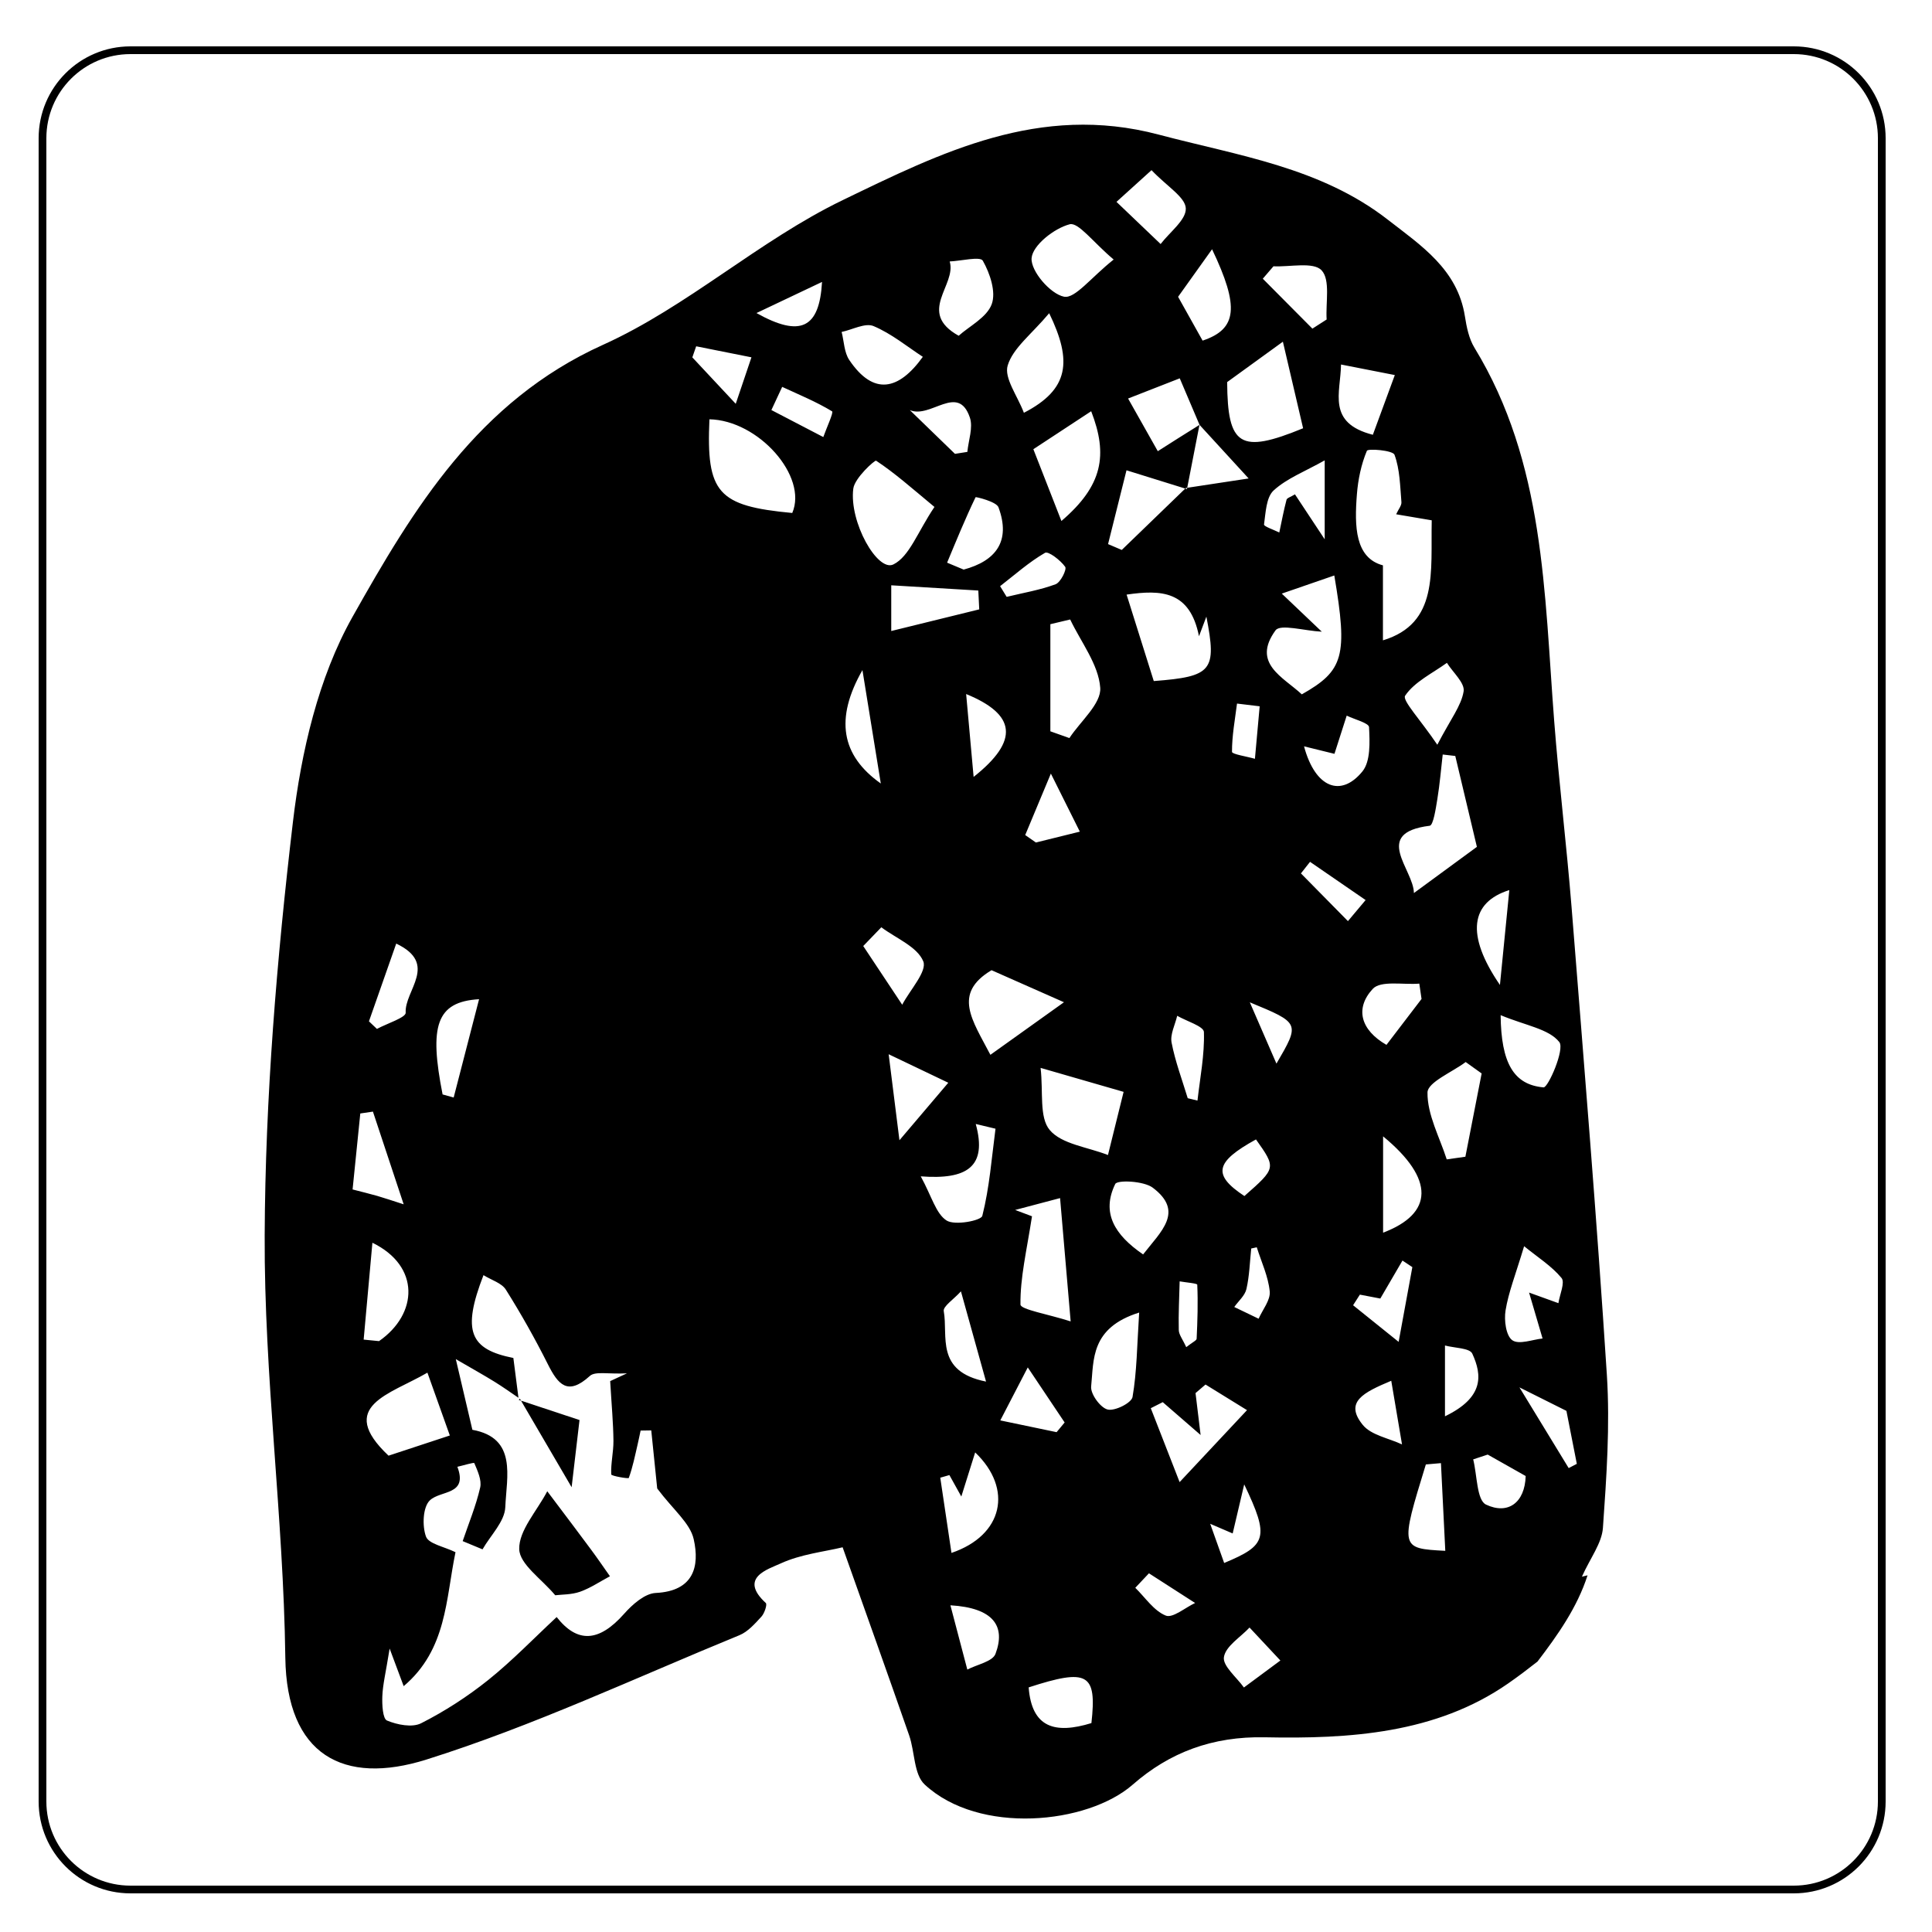 <?xml version="1.0" encoding="utf-8"?>
<!-- Generator: Adobe Illustrator 16.0.0, SVG Export Plug-In . SVG Version: 6.00 Build 0)  -->
<!DOCTYPE svg PUBLIC "-//W3C//DTD SVG 1.1//EN" "http://www.w3.org/Graphics/SVG/1.1/DTD/svg11.dtd">
<svg version="1.1" id="Layer_1" xmlns="http://www.w3.org/2000/svg" xmlns:xlink="http://www.w3.org/1999/xlink" x="0px" y="0px"
	 width="250px" height="250px" viewBox="0 0 250 250" enable-background="new 0 0 250 250" xml:space="preserve">
<path fill="none" stroke="#000000" stroke-miterlimit="10" d="M243.5,233.114c0,6.288-5.098,11.386-11.387,11.386H16.886
	c-6.288,0-11.386-5.098-11.386-11.386V17.886C5.5,11.598,10.598,6.5,16.886,6.5h215.229c6.287,0,11.386,5.098,11.386,11.386
	L243.5,233.114L243.5,233.114z"/>
<path d="M205.429,203.846c-0.244,0.059-0.491,0.116-0.73,0.176c1.095-2.44,2.578-4.33,2.719-6.316
	c0.462-6.586,0.93-13.232,0.509-19.803c-1.299-20.198-2.964-40.373-4.57-60.554c-0.644-8.025-1.623-16.025-2.246-24.05
	c-1.287-16.565-1.212-33.393-10.313-48.297c-0.72-1.176-1.021-2.681-1.241-4.077c-0.953-6.085-5.695-9.17-9.979-12.502
	c-8.713-6.774-19.303-8.266-29.647-11.006c-15.43-4.087-28.216,2.356-40.882,8.477C98.214,31.128,88.952,39.69,78.021,44.623
	c-16.156,7.293-24.525,21.19-32.415,35.216c-4.412,7.846-6.632,17.461-7.703,26.531c-2.091,17.74-3.576,35.651-3.654,53.5
	c-0.079,18.202,2.428,36.402,2.671,54.619c0.168,12.627,7.524,16.573,18.258,13.197c13.823-4.347,27.057-10.581,40.509-16.093
	c1.1-0.451,2.005-1.495,2.847-2.408c0.395-0.43,0.764-1.571,0.56-1.758c-3.553-3.271,0.292-4.365,1.915-5.114
	c2.627-1.208,5.665-1.521,8.026-2.095c3.07,8.66,5.876,16.488,8.611,24.341c0.739,2.121,0.592,5.038,2.004,6.354
	c7.039,6.547,21.064,5.148,26.924,0.018c4.754-4.16,10.295-6.267,17.105-6.126c10.915,0.222,22.123-0.469,31.464-6.96
	c1.296-0.899,2.556-1.855,3.806-2.837C201.582,211.563,204.101,207.981,205.429,203.846z M204.04,189.42
	c-0.351,0.184-0.702,0.365-1.053,0.55c-1.916-3.143-3.833-6.284-6.372-10.444c2.539,1.267,3.903,1.951,6.079,3.04
	C203.031,184.285,203.537,186.854,204.04,189.42z M201.656,168.628c-1.205-0.436-2.411-0.872-3.795-1.369
	c0.475,1.601,1.001,3.402,1.747,5.944c-1.255,0.12-3.046,0.831-3.912,0.226c-0.824-0.577-1.088-2.595-0.877-3.861
	c0.38-2.344,1.287-4.605,2.401-8.309c1.771,1.442,3.561,2.564,4.842,4.113C202.54,165.951,201.826,167.517,201.656,168.628z
	 M201.773,134.841c0.734,0.928-1.448,5.915-2.036,5.865c-3.865-0.336-5.494-3.142-5.556-9.344
	C197.449,132.72,200.425,133.135,201.773,134.841z M195.305,115.176c-0.374,3.787-0.737,7.436-1.214,12.275
	C189.611,120.921,190.311,116.741,195.305,115.176z M191.724,138.904c-0.702,3.593-1.401,7.186-2.104,10.777
	c-0.805,0.117-1.608,0.229-2.413,0.343c-0.928-2.885-2.522-5.778-2.49-8.651c0.015-1.334,3.198-2.633,4.941-3.946
	C190.349,137.921,191.036,138.413,191.724,138.904z M191.109,109.583c-2.337,1.714-5.242,3.844-8.15,5.976
	c-0.029-3.059-5.465-7.77,2.042-8.707c0.474-0.059,0.79-2.234,0.992-3.458c0.313-1.905,0.471-3.838,0.693-5.76
	c0.544,0.063,1.088,0.126,1.626,0.188C189.182,101.471,190.051,105.118,191.109,109.583z M179.407,135.206
	c-3.355-1.931-4.102-4.722-1.778-7.24c1.035-1.127,3.961-0.512,6.029-0.685c0.097,0.661,0.193,1.322,0.289,1.983
	C182.491,131.169,181.037,133.073,179.407,135.206z M178.972,159.506v-12.463C185.715,152.596,185.469,157.049,178.972,159.506z
	 M189.393,89.457c-0.302,1.876-1.677,3.582-3.405,6.913c-2.212-3.274-4.57-5.744-4.163-6.348c1.223-1.81,3.521-2.886,5.403-4.25
	C188.006,87.011,189.564,88.372,189.393,89.457z M185.265,67.328c-0.146,6.681,0.93,13.337-6.313,15.532v-9.704
	c-3.61-0.959-3.698-5.039-3.37-9.184c0.148-1.921,0.556-3.883,1.293-5.641c0.135-0.316,3.358-0.063,3.572,0.513
	c0.702,1.897,0.723,4.062,0.897,6.131c0.038,0.434-0.377,0.905-0.682,1.573C182.351,66.833,183.866,67.09,185.265,67.328z
	 M176.295,99.824c-2.759,3.382-6.092,2.176-7.555-3.248c1.923,0.474,3.172,0.783,3.938,0.969c0.591-1.844,1.088-3.393,1.585-4.943
	c1.013,0.495,2.867,0.951,2.891,1.493C177.248,96.023,177.365,98.509,176.295,99.824z M173.527,47.168
	c2.469,0.483,4.716,0.923,6.962,1.365c-0.936,2.548-1.872,5.096-2.843,7.728C171.643,54.719,173.48,50.82,173.527,47.168z
	 M164.785,34.459c2.153,0.101,5.17-0.609,6.226,0.519c1.162,1.239,0.515,4.17,0.655,6.365c-0.614,0.394-1.229,0.787-1.843,1.182
	c-2.139-2.154-4.277-4.308-6.419-6.461C163.864,35.529,164.323,34.995,164.785,34.459z M131.361,156.568
	c2.305-0.608,3.694-0.977,5.813-1.535c0.444,5.175,0.843,9.826,1.369,15.956c-2.905-0.935-6.488-1.533-6.494-2.18
	c-0.047-3.458,0.795-6.928,1.491-11.419C134.009,157.563,133.137,157.236,131.361,156.568z M120.918,65.599
	c-2.201,3.269-3.235,6.407-5.314,7.438c-2.049,1.015-5.749-5.494-5.187-9.813c0.178-1.374,2.787-3.721,2.953-3.609
	C115.768,61.197,117.937,63.125,120.918,65.599z M117.732,53.067c2.698,1.156,6.246-3.527,7.77,0.97
	c0.438,1.293-0.188,2.949-0.326,4.438c-0.535,0.085-1.069,0.17-1.603,0.253C121.626,56.843,119.679,54.955,117.732,53.067z
	 M115.327,75.738c3.757,0.226,7.512,0.453,11.266,0.677c0.043,0.814,0.081,1.627,0.119,2.438c-3.445,0.849-6.891,1.695-11.385,2.8
	V75.738z M125.986,100.532c-0.362-4.016-0.646-7.166-0.967-10.724C131.439,92.437,131.961,95.796,125.986,100.532z M138.379,95.506
	c-0.818-0.292-1.641-0.584-2.463-0.875v-13.86c0.854-0.206,1.711-0.407,2.565-0.61c1.396,2.937,3.666,5.81,3.889,8.833
	C142.521,91.057,139.81,93.328,138.379,95.506z M139.73,107.614c-1.89,0.469-3.788,0.938-5.684,1.406
	c-0.463-0.322-0.925-0.642-1.384-0.965c1.006-2.415,2.019-4.833,3.32-7.953C137.537,103.216,138.458,105.061,139.73,107.614z
	 M137.347,67.417c-1.454-3.716-2.729-6.987-3.631-9.29c3.241-2.13,5.231-3.436,7.483-4.914
	C143.399,58.886,142.694,62.839,137.347,67.417z M135.226,71.534c0.427-0.247,2.007,0.962,2.609,1.814
	c0.234,0.33-0.591,2.012-1.24,2.253c-2.033,0.755-4.213,1.117-6.334,1.632c-0.283-0.463-0.564-0.923-0.849-1.384
	C131.326,74.369,133.148,72.736,135.226,71.534z M128.304,125.543c2.609,1.153,5.409,2.391,9.373,4.146
	c-2.983,2.13-6.026,4.307-9.52,6.803C125.819,131.994,123.224,128.583,128.304,125.543z M135.834,146.224
	c-1.384-1.641-0.819-4.923-1.182-8.039c4.353,1.258,7.46,2.156,10.742,3.102c-0.456,1.849-1.079,4.361-2.024,8.174
	C140.699,148.412,137.385,148.062,135.834,146.224z M149.818,58.384c-1.284-2.277-2.568-4.556-3.845-6.816
	c2.952-1.152,4.818-1.882,6.686-2.612c0.819,1.926,1.69,3.976,2.563,6.026c1.741,1.899,3.479,3.798,6.352,6.931
	c-3.051,0.465-5.507,0.837-7.949,1.208c-0.011,0.055-0.021,0.111-0.032,0.167c-0.073-0.022-0.146-0.045-0.22-0.068
	c-2.742,2.643-5.479,5.292-8.217,7.942c-0.592-0.252-1.183-0.505-1.773-0.756c0.755-3.038,1.516-6.074,2.385-9.55
	c2.803,0.871,5.21,1.619,7.605,2.364c0.025-0.023,0.05-0.047,0.074-0.071c0.06-0.009,0.119-0.018,0.178-0.027
	c0.528-2.715,1.056-5.43,1.586-8.142C153.417,56.094,151.617,57.239,149.818,58.384z M154.952,142.415
	c-0.421-0.1-0.842-0.205-1.261-0.308c-0.726-2.396-1.62-4.757-2.089-7.199c-0.204-1.068,0.457-2.306,0.726-3.464
	c1.211,0.696,3.435,1.36,3.458,2.095C155.88,136.485,155.289,139.454,154.952,142.415z M154.845,173.229
	c-0.009,0.229-0.516,0.437-1.346,1.092c-0.46-1.019-0.951-1.609-0.966-2.218c-0.053-2.095,0.064-4.195,0.114-6.296
	c0.793,0.144,2.272,0.252,2.278,0.433C155.031,168.563,154.955,170.901,154.845,173.229z M149.298,88.129
	c-1.106-3.52-2.241-7.126-3.517-11.188c4.473-0.648,8.197-0.513,9.367,5.388c0.532-1.413,0.743-1.974,0.957-2.537
	C157.466,86.788,156.875,87.552,149.298,88.129z M144.31,153.21c0.266-0.55,3.688-0.403,4.854,0.475
	c4.113,3.104,1.079,5.64-1.246,8.636C144.195,159.775,142.504,156.919,144.31,153.21z M150.459,181.438
	c1.387,1.203,2.771,2.402,4.9,4.251c-0.305-2.519-0.479-3.973-0.658-5.424c0.43-0.368,0.863-0.74,1.293-1.108
	c1.913,1.182,3.826,2.36,5.368,3.314c-3.13,3.341-5.506,5.877-8.721,9.312c-1.133-2.899-2.429-6.231-3.73-9.563
	C149.429,181.959,149.944,181.699,150.459,181.438z M159.713,169.125c0.544-0.77,1.381-1.475,1.573-2.322
	c0.393-1.709,0.437-3.493,0.623-5.249c0.237-0.05,0.478-0.103,0.717-0.155c0.597,1.902,1.489,3.774,1.677,5.714
	c0.108,1.121-0.922,2.35-1.439,3.528C161.813,170.138,160.763,169.629,159.713,169.125z M161.023,154.767
	c-4.148-2.75-3.813-4.4,1.5-7.325C165.143,151.139,165.143,151.139,161.023,154.767z M159.42,97.294
	c-0.009-2.083,0.386-4.169,0.649-6.253c0.978,0.117,1.954,0.233,2.932,0.353c-0.205,2.264-0.41,4.529-0.614,6.794
	C161.348,97.889,159.42,97.595,159.42,97.294z M158.794,49.442c2.832-2.052,4.804-3.481,7.211-5.226
	c0.925,3.961,1.759,7.538,2.616,11.2C160.455,58.776,158.844,57.701,158.794,49.442z M164.814,63.458
	c1.718-1.567,4.055-2.452,6.601-3.887v10.215c-1.823-2.756-2.832-4.283-3.848-5.818c-0.553,0.341-1.032,0.467-1.091,0.701
	c-0.369,1.4-0.635,2.824-0.937,4.24c-0.69-0.351-2.007-0.788-1.975-1.037C163.779,66.338,163.841,64.347,164.814,63.458z
	 M155.616,44.076c-1.249-2.232-2.48-4.432-3.171-5.67c1.645-2.302,2.973-4.162,4.395-6.154
	C160.4,39.704,160.096,42.582,155.616,44.076z M149.005,22.019c2.045,2.139,4.371,3.489,4.436,4.941
	c0.067,1.486-2.077,3.073-3.257,4.617c-1.904-1.818-3.809-3.638-5.713-5.456C145.688,25.019,146.904,23.917,149.005,22.019z
	 M138.414,29.021c1.13-0.294,3.02,2.317,5.693,4.563c-2.955,2.343-4.997,5.094-6.425,4.808c-1.778-0.358-4.314-3.316-4.195-4.98
	C133.61,31.742,136.41,29.543,138.414,29.021z M130.396,47.287c0.688-2.26,3.063-4.01,5.368-6.758
	c3.008,6.202,2.598,9.856-3.273,12.886C131.662,51.217,129.901,48.91,130.396,47.287z M129.202,65.642
	c1.635,4.42-0.366,6.95-4.503,8.063c-0.715-0.3-1.431-0.598-2.144-0.896c1.185-2.845,2.351-5.699,3.685-8.473
	C126.27,64.276,128.93,64.904,129.202,65.642z M122.89,33.833c1.489-0.067,3.945-0.686,4.285-0.097
	c0.927,1.631,1.737,4.049,1.152,5.626c-0.632,1.717-2.882,2.837-4.277,4.084C118.586,40.397,123.82,36.894,122.89,33.833z
	 M106.371,36.482c-0.341,5.971-2.747,7.23-8.485,4.027C101.232,38.921,103.619,37.789,106.371,36.482z M90.085,44.81
	c2.317,0.461,4.634,0.923,7.152,1.426c-0.595,1.761-1.118,3.303-2.033,6.016c-2.227-2.381-3.922-4.196-5.617-6.009
	C89.753,45.767,89.919,45.288,90.085,44.81z M61.992,129.297c-1.217,4.71-2.253,8.712-3.287,12.721
	c-0.478-0.135-0.957-0.264-1.434-0.398C55.526,132.775,56.423,129.624,61.992,129.297z M51.272,122.1
	c5.532,2.634,1.049,6.068,1.224,8.946c0.038,0.62-2.415,1.393-3.721,2.095c-0.345-0.327-0.689-0.655-1.033-0.982
	C48.906,128.847,50.068,125.528,51.272,122.1z M46.622,144.083c0.544-0.079,1.09-0.158,1.635-0.24
	c1.205,3.634,2.411,7.267,3.978,11.995c-1.582-0.507-2.496-0.819-3.423-1.089c-0.986-0.283-1.985-0.521-3.188-0.834
	C45.97,150.507,46.296,147.295,46.622,144.083z M48.189,160.811c6.212,3.024,5.916,9.21,0.857,12.729
	c-0.663-0.066-1.327-0.131-1.989-0.195C47.417,169.353,47.778,165.363,48.189,160.811z M55.307,177.621
	c0.958,2.686,1.917,5.368,2.901,8.13c-2.487,0.819-5.079,1.674-7.931,2.612C43.473,181.945,50.466,180.45,55.307,177.621z
	 M84.854,206.128c-1.42,0.066-3.027,1.491-4.093,2.697c-3.3,3.727-6.088,3.782-8.729,0.421c-2.945,2.738-5.74,5.649-8.862,8.15
	c-2.678,2.142-5.618,4.043-8.674,5.591c-1.16,0.588-3.092,0.202-4.42-0.351c-0.556-0.231-0.644-2.054-0.603-3.14
	c0.059-1.516,0.439-3.019,0.945-6.173c0.906,2.423,1.247,3.335,1.818,4.865c5.6-4.748,5.438-11.258,6.706-17.334
	c-1.48-0.726-3.476-1.073-3.821-2.024c-0.503-1.381-0.408-3.809,0.499-4.681c1.398-1.34,4.96-0.632,3.566-4.348
	c0.764-0.17,2.137-0.6,2.191-0.471c0.421,1,0.98,2.197,0.757,3.162c-0.542,2.358-1.481,4.626-2.263,6.928
	c0.855,0.357,1.713,0.708,2.568,1.065c1.036-1.814,2.867-3.593,2.945-5.447c0.165-3.968,1.568-8.97-4.258-10.023
	c-0.617-2.633-1.166-4.973-2.145-9.145c2.276,1.322,3.666,2.095,5.016,2.931c1.055,0.653,2.066,1.373,3.092,2.071
	c-0.212-1.65-0.424-3.31-0.66-5.151c-5.626-1.115-6.681-3.461-3.866-10.717c1.042,0.646,2.355,1.019,2.895,1.879
	c1.961,3.118,3.778,6.348,5.433,9.643c1.331,2.65,2.57,4.13,5.434,1.523c0.705-0.641,2.381-0.213,4.808-0.34
	c-1.124,0.52-1.847,0.854-2.175,1.005c0.184,3.151,0.401,5.429,0.422,7.717c0.015,1.451-0.355,2.914-0.287,4.359
	c0.009,0.204,2.228,0.582,2.273,0.456c0.513-1.404,0.804-2.888,1.146-4.354c0.139-0.591,0.256-1.185,0.383-1.778
	c0.459-0.006,0.919-0.012,1.378-0.021c0.31,3.022,0.619,6.041,0.77,7.516c2.076,2.765,4.254,4.471,4.723,6.56
	C90.561,202.701,89.759,205.891,84.854,206.128z M102.518,66.379C92.866,65.475,91.38,63.794,91.8,54.257
	C98.143,54.384,104.557,61.636,102.518,66.379z M106.535,56.555c-2.24-1.166-4.478-2.333-6.717-3.496
	c0.465-0.999,0.931-1.998,1.396-2.997c2.181,1.009,4.419,1.926,6.46,3.166C107.888,53.358,106.941,55.4,106.535,56.555z
	 M108.907,42.955c1.397-0.295,3.057-1.214,4.135-0.758c2.342,0.991,4.385,2.686,6.371,3.976c-3.117,4.335-6.375,5.067-9.516,0.413
	C109.233,45.601,109.22,44.177,108.907,42.955z M111.599,86.71c0.878,5.424,1.554,9.593,2.377,14.675
	C108.828,97.742,108.022,92.987,111.599,86.71z M114.042,119.989c1.908,1.429,4.656,2.515,5.429,4.407
	c0.525,1.285-1.719,3.702-2.726,5.615c-1.681-2.53-3.361-5.063-5.042-7.595C112.482,121.609,113.262,120.798,114.042,119.989z
	 M116.388,147.547c-0.526-4.207-0.891-7.118-1.396-11.129c2.992,1.428,5.059,2.416,7.716,3.688
	C120.583,142.608,118.973,144.504,116.388,147.547z M119.146,152.219c5.968,0.456,8.64-1.223,7.115-6.778
	c0.854,0.204,1.705,0.409,2.557,0.614c-0.497,3.776-0.778,7.609-1.708,11.277c-0.158,0.623-3.568,1.279-4.625,0.6
	C121.105,157.043,120.576,154.836,119.146,152.219z M127.593,178.776c-6.622-1.319-4.884-5.884-5.471-9.112
	c-0.114-0.624,1.283-1.524,2.223-2.563C125.612,171.659,126.495,174.83,127.593,178.776z M122.852,190.874
	c0.417,0.749,0.833,1.5,1.542,2.776c0.673-2.142,1.222-3.889,1.793-5.708c4.932,4.713,3.633,10.733-3.067,13.004
	c-0.493-3.309-0.971-6.521-1.45-9.733C122.063,191.099,122.458,190.984,122.852,190.874z M128.813,214.015
	c-0.374,0.992-2.382,1.369-3.642,2.027c-0.73-2.773-1.458-5.547-2.188-8.317C128.532,208.053,130.176,210.404,128.813,214.015z
	 M132.993,176.942c1.957,2.92,3.361,5.025,4.771,7.126c-0.345,0.419-0.696,0.837-1.041,1.253c-2.145-0.445-4.289-0.896-7.285-1.521
	C130.668,181.43,131.451,179.915,132.993,176.942z M141.229,222.967c-4.722,1.451-7.721,0.594-8.121-4.619
	C140.767,215.863,141.948,216.52,141.229,222.967z M146.548,180.777c-0.135,0.764-2.303,1.853-3.23,1.612
	c-0.944-0.246-2.224-2.013-2.124-2.984c0.352-3.458-0.1-7.577,6.214-9.561C147.127,174.169,147.112,177.521,146.548,180.777z
	 M150.848,209.056c-1.544-0.62-2.65-2.337-3.943-3.595c0.591-0.627,1.179-1.253,1.768-1.876c1.992,1.278,3.984,2.561,5.974,3.842
	C153.355,208.029,151.749,209.419,150.848,209.056z M159.508,198.428c0.5-2.118,0.994-4.233,1.492-6.349
	c3.294,6.893,2.925,7.875-2.593,10.169c-0.515-1.445-1.023-2.873-1.808-5.07C158.115,197.828,159.051,198.229,159.508,198.428z
	 M160.962,218.362c-0.939-1.322-2.771-2.794-2.587-3.938c0.231-1.416,2.133-2.558,3.315-3.821c1.088,1.164,2.177,2.323,3.99,4.266
	C163.674,216.358,162.316,217.361,160.962,218.362z M165.172,137.632c-1.147-2.645-2.3-5.286-3.446-7.932
	C168.231,132.386,168.231,132.386,165.172,137.632z M165.049,81.572c0.626-0.865,3.718,0.056,5.991,0.169
	c-1.176-1.117-2.668-2.539-5.178-4.928c2.574-0.889,4.599-1.587,6.796-2.346c1.77,10.441,1.217,12.32-4.204,15.382
	C166.025,87.592,161.95,85.841,165.049,81.572z M168.34,113.017c0.395-0.497,0.787-0.998,1.179-1.495
	c2.399,1.648,4.792,3.297,7.191,4.945c-0.764,0.907-1.527,1.817-2.288,2.725C172.397,117.136,170.367,115.075,168.34,113.017z
	 M175.967,167.525c1.299,0.248,2.598,0.493,2.645,0.506c1.139-1.951,2.001-3.435,2.867-4.915c0.427,0.281,0.854,0.562,1.278,0.849
	c-0.526,2.867-1.053,5.739-1.775,9.672c-2.256-1.814-4.075-3.276-5.893-4.739C175.382,168.44,175.674,167.98,175.967,167.525z
	 M176.335,184.373c-2.398-2.964,0.07-4.175,3.692-5.702c0.512,3.014,0.954,5.626,1.393,8.235
	C179.688,186.094,177.418,185.713,176.335,184.373z M184.504,189.499c0.649-0.059,1.305-0.114,1.954-0.17
	c0.188,3.744,0.371,7.489,0.562,11.348C181.169,200.364,181.169,200.364,184.504,189.499z M186.979,183.268v-9.16
	c1.223,0.331,3.197,0.313,3.534,1.051C191.812,177.973,192.017,180.845,186.979,183.268z M192.291,194.694
	c-1.208-0.57-1.146-3.82-1.661-5.851c0.626-0.208,1.252-0.416,1.878-0.621c1.627,0.919,3.253,1.838,4.915,2.776
	C197.317,194.472,195.114,196.034,192.291,194.694z"/>
<path fill-rule="evenodd" clip-rule="evenodd" d="M70.816,192.969c2.693,3.58,4.214,5.581,5.708,7.606
	c0.823,1.111,1.603,2.258,2.403,3.391c-1.285,0.682-2.512,1.523-3.866,2.004c-1.113,0.392-2.378,0.351-3.215,0.456
	c-1.763-2.112-4.616-4.014-4.659-5.974C67.135,198.047,69.434,195.59,70.816,192.969z"/>
<path fill-rule="evenodd" clip-rule="evenodd" d="M67.125,181.149c2.652,0.877,5.306,1.758,7.864,2.604
	c-0.298,2.545-0.557,4.742-1.021,8.694c-2.691-4.607-4.694-8.033-6.698-11.456C67.265,180.994,67.125,181.149,67.125,181.149z"/>
</svg>
